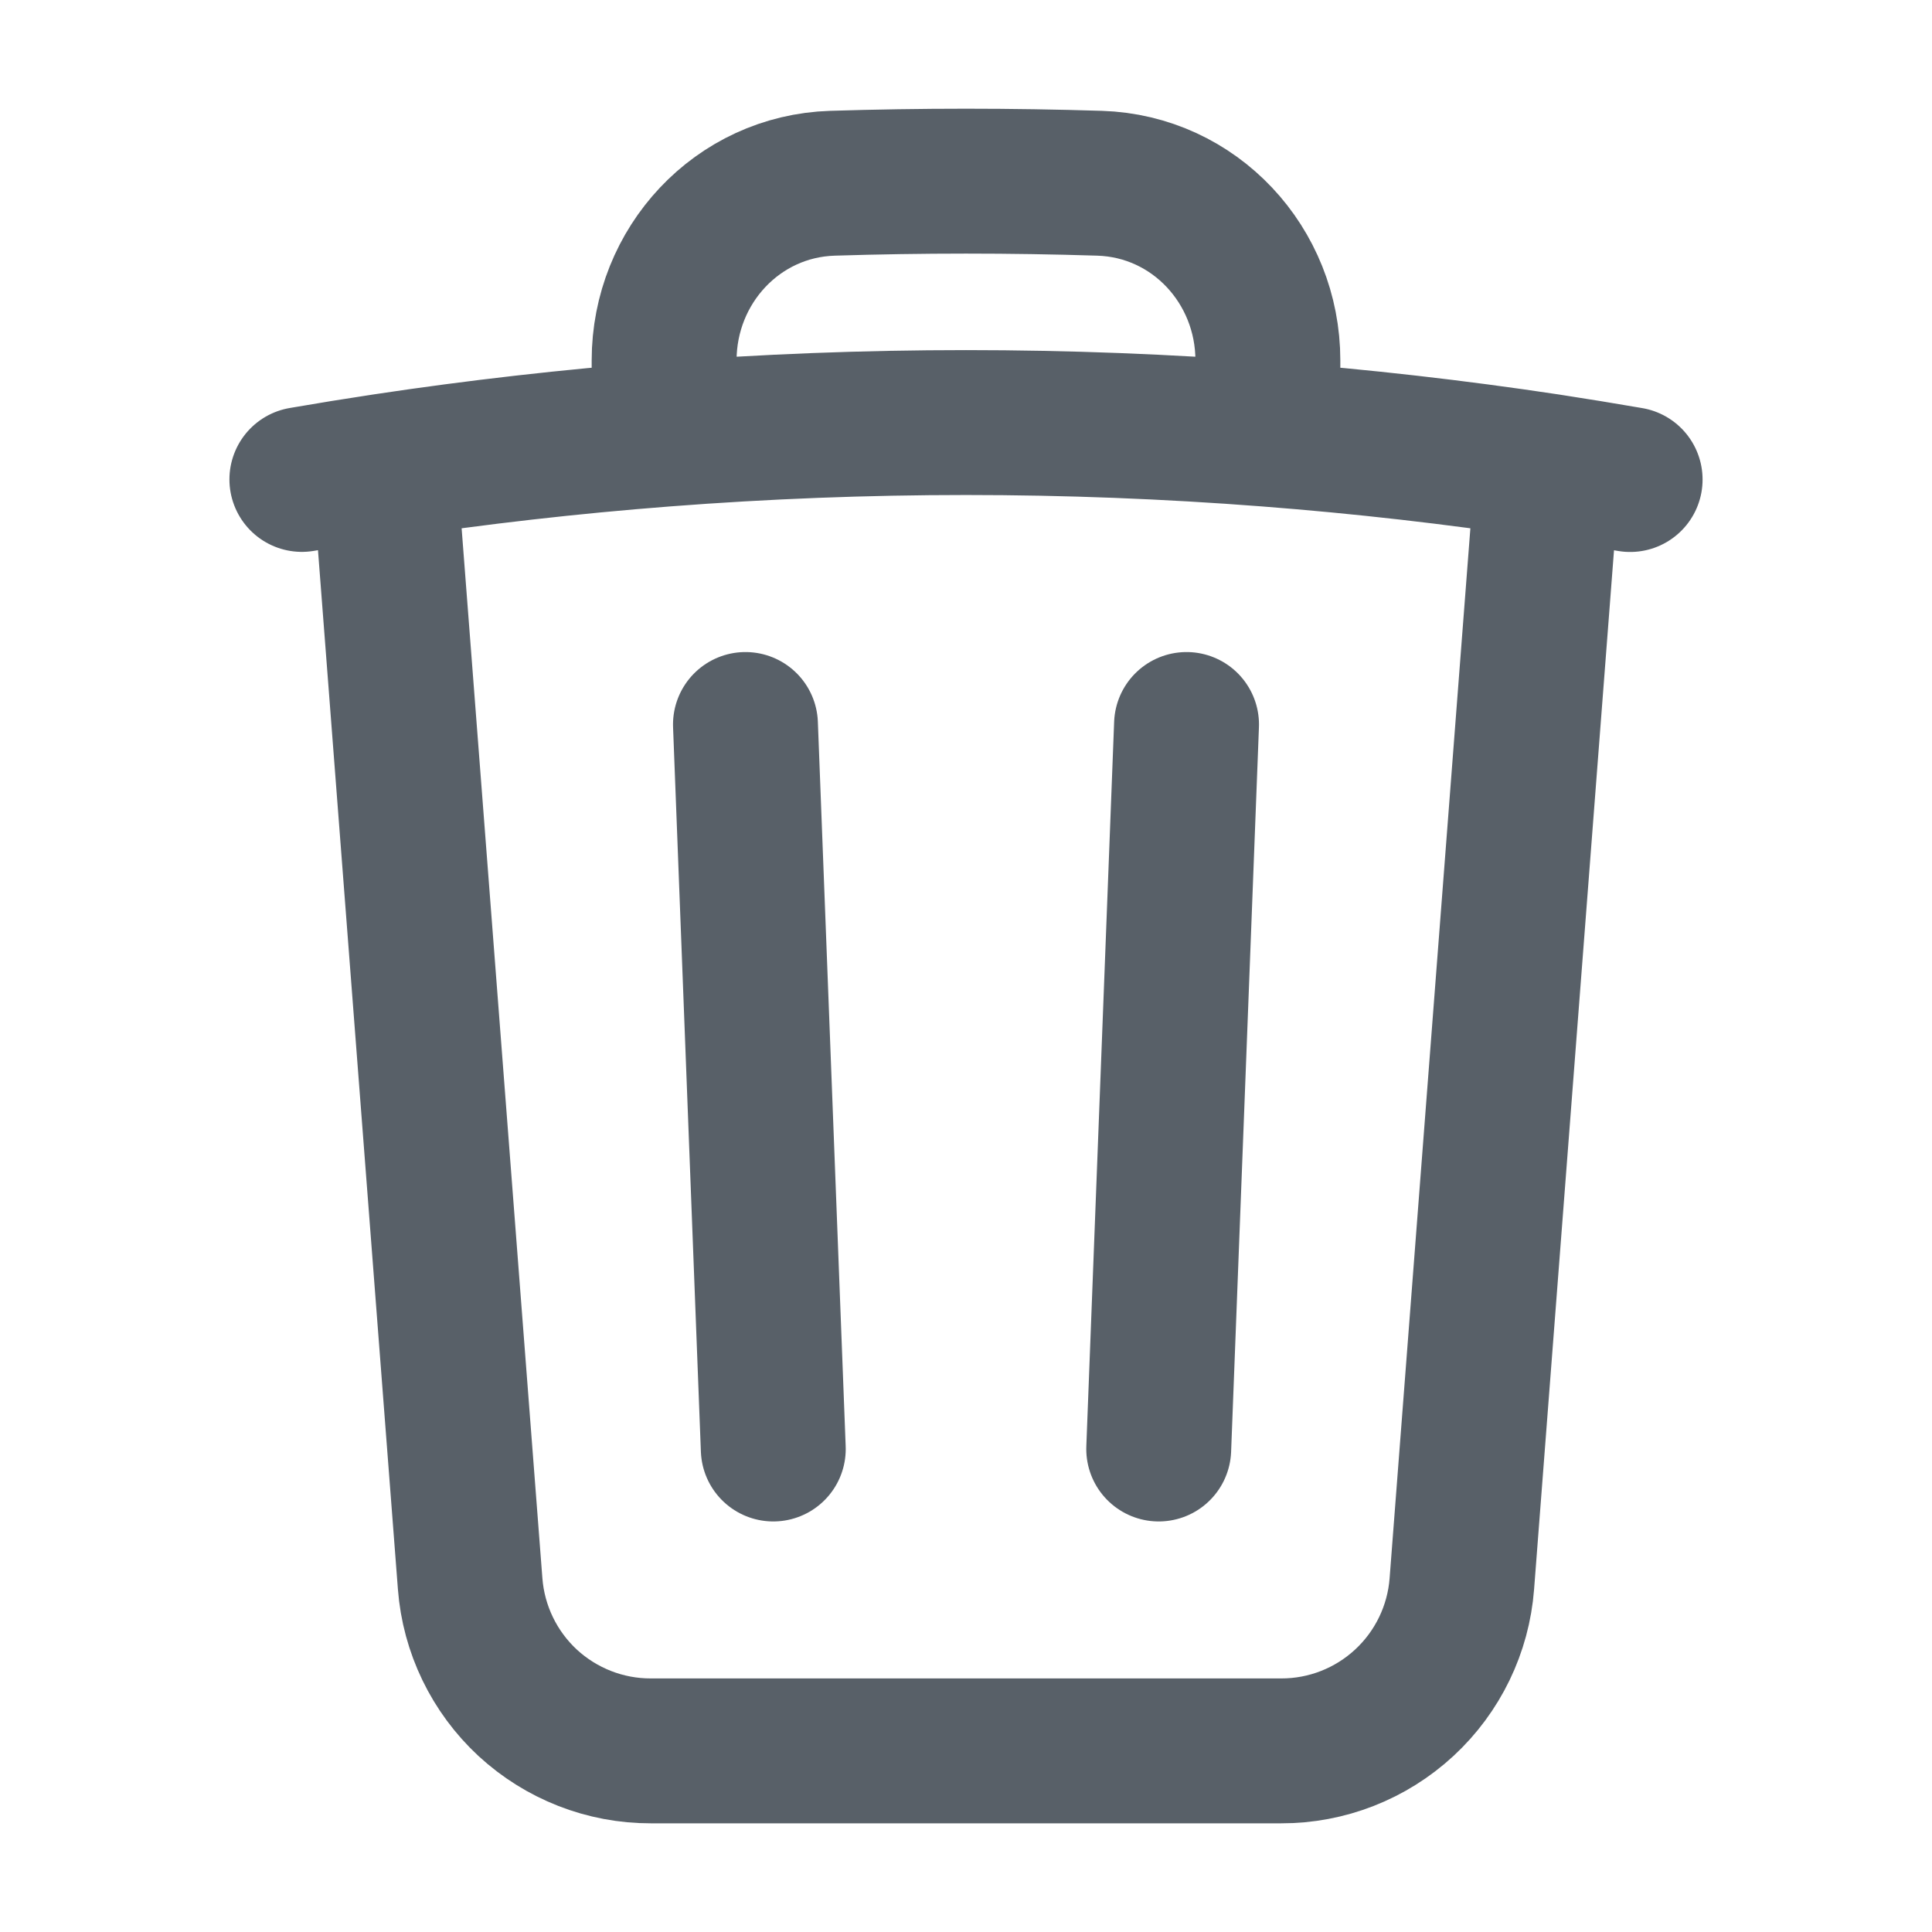 <svg width="20" height="20" viewBox="0 0 20 20" fill="none" xmlns="http://www.w3.org/2000/svg">
<path d="M12.283 7.5L11.995 15M8.005 15L7.717 7.5M16.023 4.825C16.308 4.869 16.592 4.915 16.875 4.964M16.023 4.825L15.133 16.395C15.097 16.866 14.884 17.306 14.537 17.627C14.191 17.947 13.736 18.126 13.263 18.125H6.737C6.264 18.126 5.809 17.947 5.462 17.627C5.116 17.306 4.903 16.866 4.867 16.395L3.977 4.825M16.023 4.825C15.062 4.68 14.095 4.57 13.125 4.495M3.977 4.825C3.692 4.868 3.408 4.914 3.125 4.963M3.977 4.825C4.938 4.68 5.905 4.57 6.875 4.495M13.125 4.495V3.731C13.125 2.748 12.367 1.928 11.383 1.897C10.461 1.868 9.539 1.868 8.617 1.897C7.633 1.928 6.875 2.749 6.875 3.731V4.495M13.125 4.495C11.045 4.334 8.955 4.334 6.875 4.495" stroke="#586068" stroke-width="1.5" stroke-linecap="round" stroke-linejoin="round"/>
</svg>
